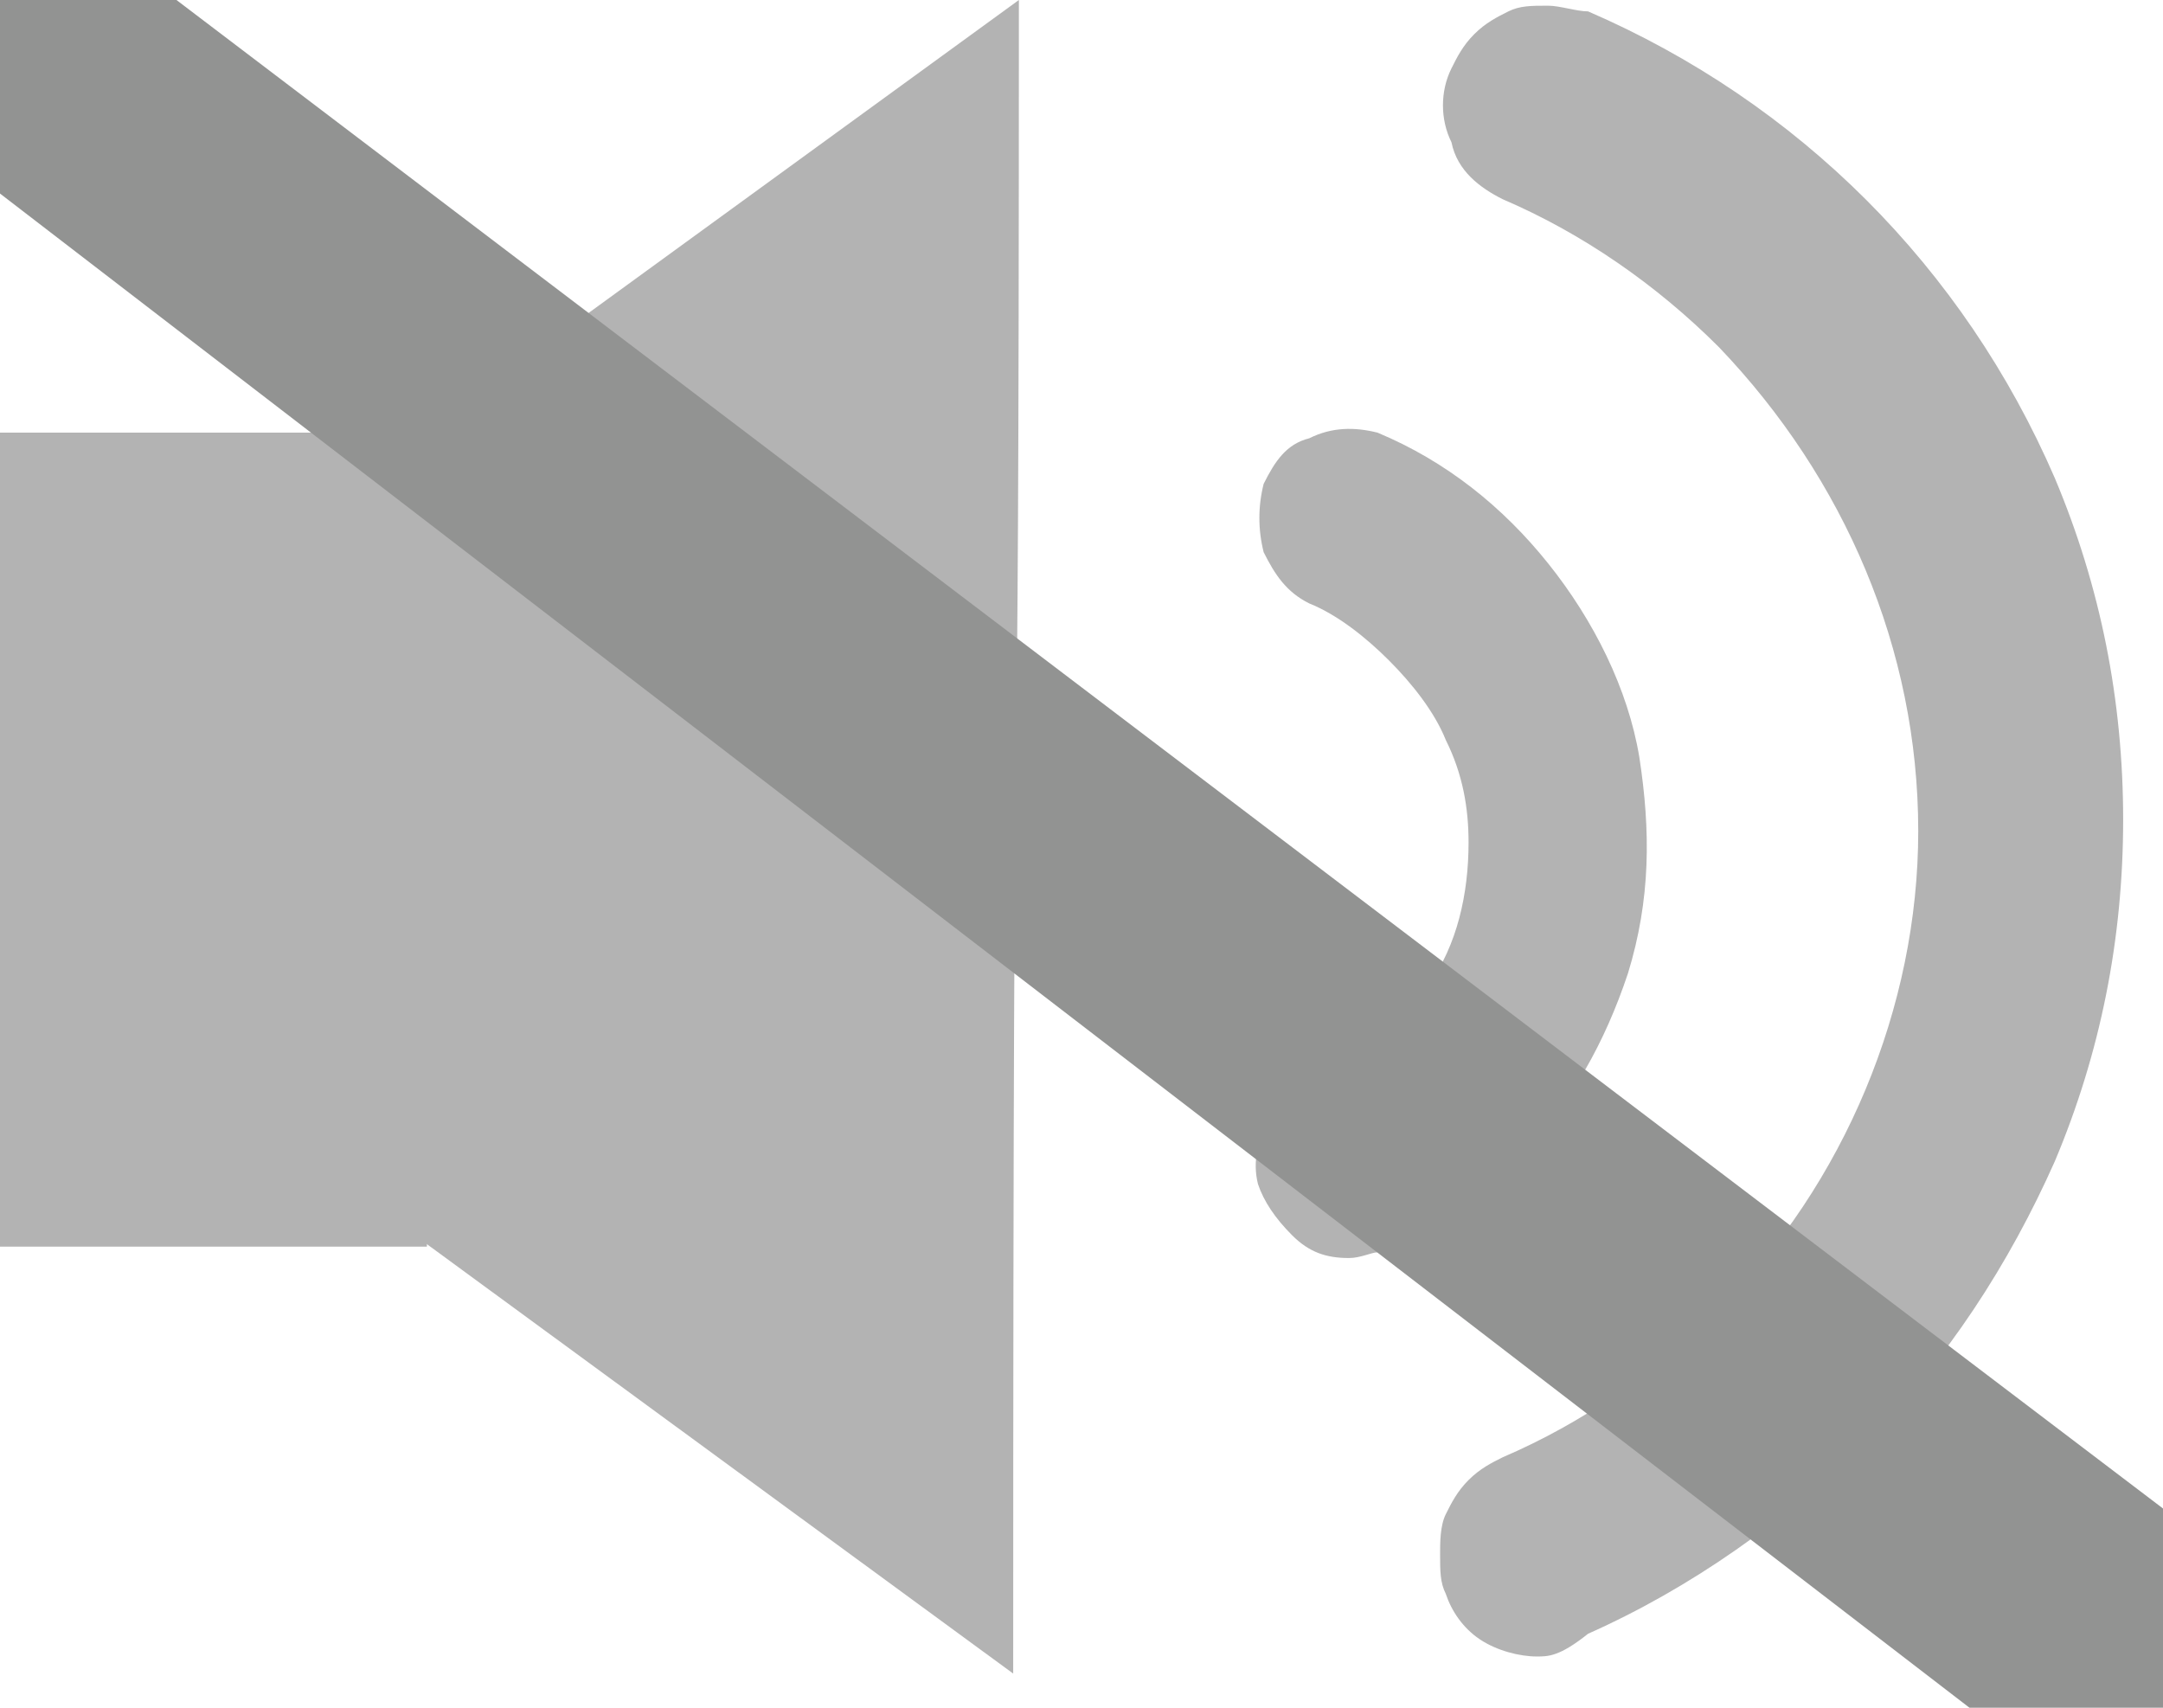 <?xml version="1.0" encoding="utf-8"?>
<!-- Generator: Adobe Illustrator 26.5.0, SVG Export Plug-In . SVG Version: 6.00 Build 0)  -->
<svg version="1.1" id="Слой_1" xmlns="http://www.w3.org/2000/svg" xmlns:xlink="http://www.w3.org/1999/xlink" x="0px" y="0px"
	 viewBox="0 0 38 30" style="enable-background:new 0 0 38 30;" xml:space="preserve">
<style type="text/css">
	.st0{fill:#B3B3B3;}
	.st1{fill:#929392;}
</style>
<path class="st0" d="M17.9,0L3.6,10.4v8.6l14.2,10.4C17.8,7.3,17.9,18.2,17.9,0z"/>
<path class="st0" d="M0,21.9h7.5V7.6H0V21.9z"/>
<path class="st0" d="M27,29.1c-0.3,0-0.7-0.1-1-0.3c-0.3-0.2-0.5-0.5-0.6-0.8c-0.1-0.2-0.1-0.4-0.1-0.7c0-0.2,0-0.5,0.1-0.7
	c0.1-0.2,0.2-0.4,0.4-0.6c0.2-0.2,0.4-0.3,0.6-0.4c1.4-0.6,2.7-1.5,3.8-2.6c2.2-2.2,3.5-5.3,3.5-8.4c0-3.2-1.3-6.2-3.5-8.5
	c-1.1-1.1-2.4-2-3.8-2.6c-0.4-0.2-0.8-0.5-0.9-1c-0.2-0.4-0.2-0.9,0-1.3c0.1-0.2,0.2-0.4,0.4-0.6c0.2-0.2,0.4-0.3,0.6-0.4
	c0.2-0.1,0.4-0.1,0.7-0.1c0.2,0,0.5,0.1,0.7,0.1c3.7,1.6,6.6,4.5,8.2,8.2c0.8,1.9,1.2,3.9,1.2,6c0,2.1-0.4,4.1-1.2,6
	c-0.8,1.8-1.9,3.5-3.3,4.9c-1.4,1.4-3.1,2.6-4.9,3.4C27.4,29.1,27.2,29.1,27,29.1z"/>
<path class="st0" d="M23.7,22.1c-0.4,0-0.7-0.1-1-0.4s-0.5-0.6-0.6-0.9c-0.1-0.4,0-0.8,0.2-1.1c0.2-0.3,0.5-0.6,0.8-0.7
	c0.8-0.3,1.5-0.9,2-1.7c0.5-0.7,0.7-1.6,0.7-2.5c0-0.6-0.1-1.2-0.4-1.8c-0.2-0.5-0.6-1-1-1.4c-0.4-0.4-0.9-0.8-1.4-1
	c-0.4-0.2-0.6-0.5-0.8-0.9c-0.1-0.4-0.1-0.8,0-1.2c0.2-0.4,0.4-0.7,0.8-0.8c0.4-0.2,0.8-0.2,1.2-0.1c1.2,0.5,2.2,1.3,3,2.3
	c0.8,1,1.4,2.2,1.6,3.4c0.2,1.3,0.2,2.5-0.2,3.8c-0.4,1.2-1,2.3-1.9,3.2c-0.7,0.7-1.5,1.3-2.5,1.7C24.1,22,23.9,22.1,23.7,22.1z"/>
<g id="Слой_2">
	<polyline class="st1" points="0,0 0,3.4 34.6,30 38,30 38,26.5 3.1,0 	"/>
</g>
</svg>
